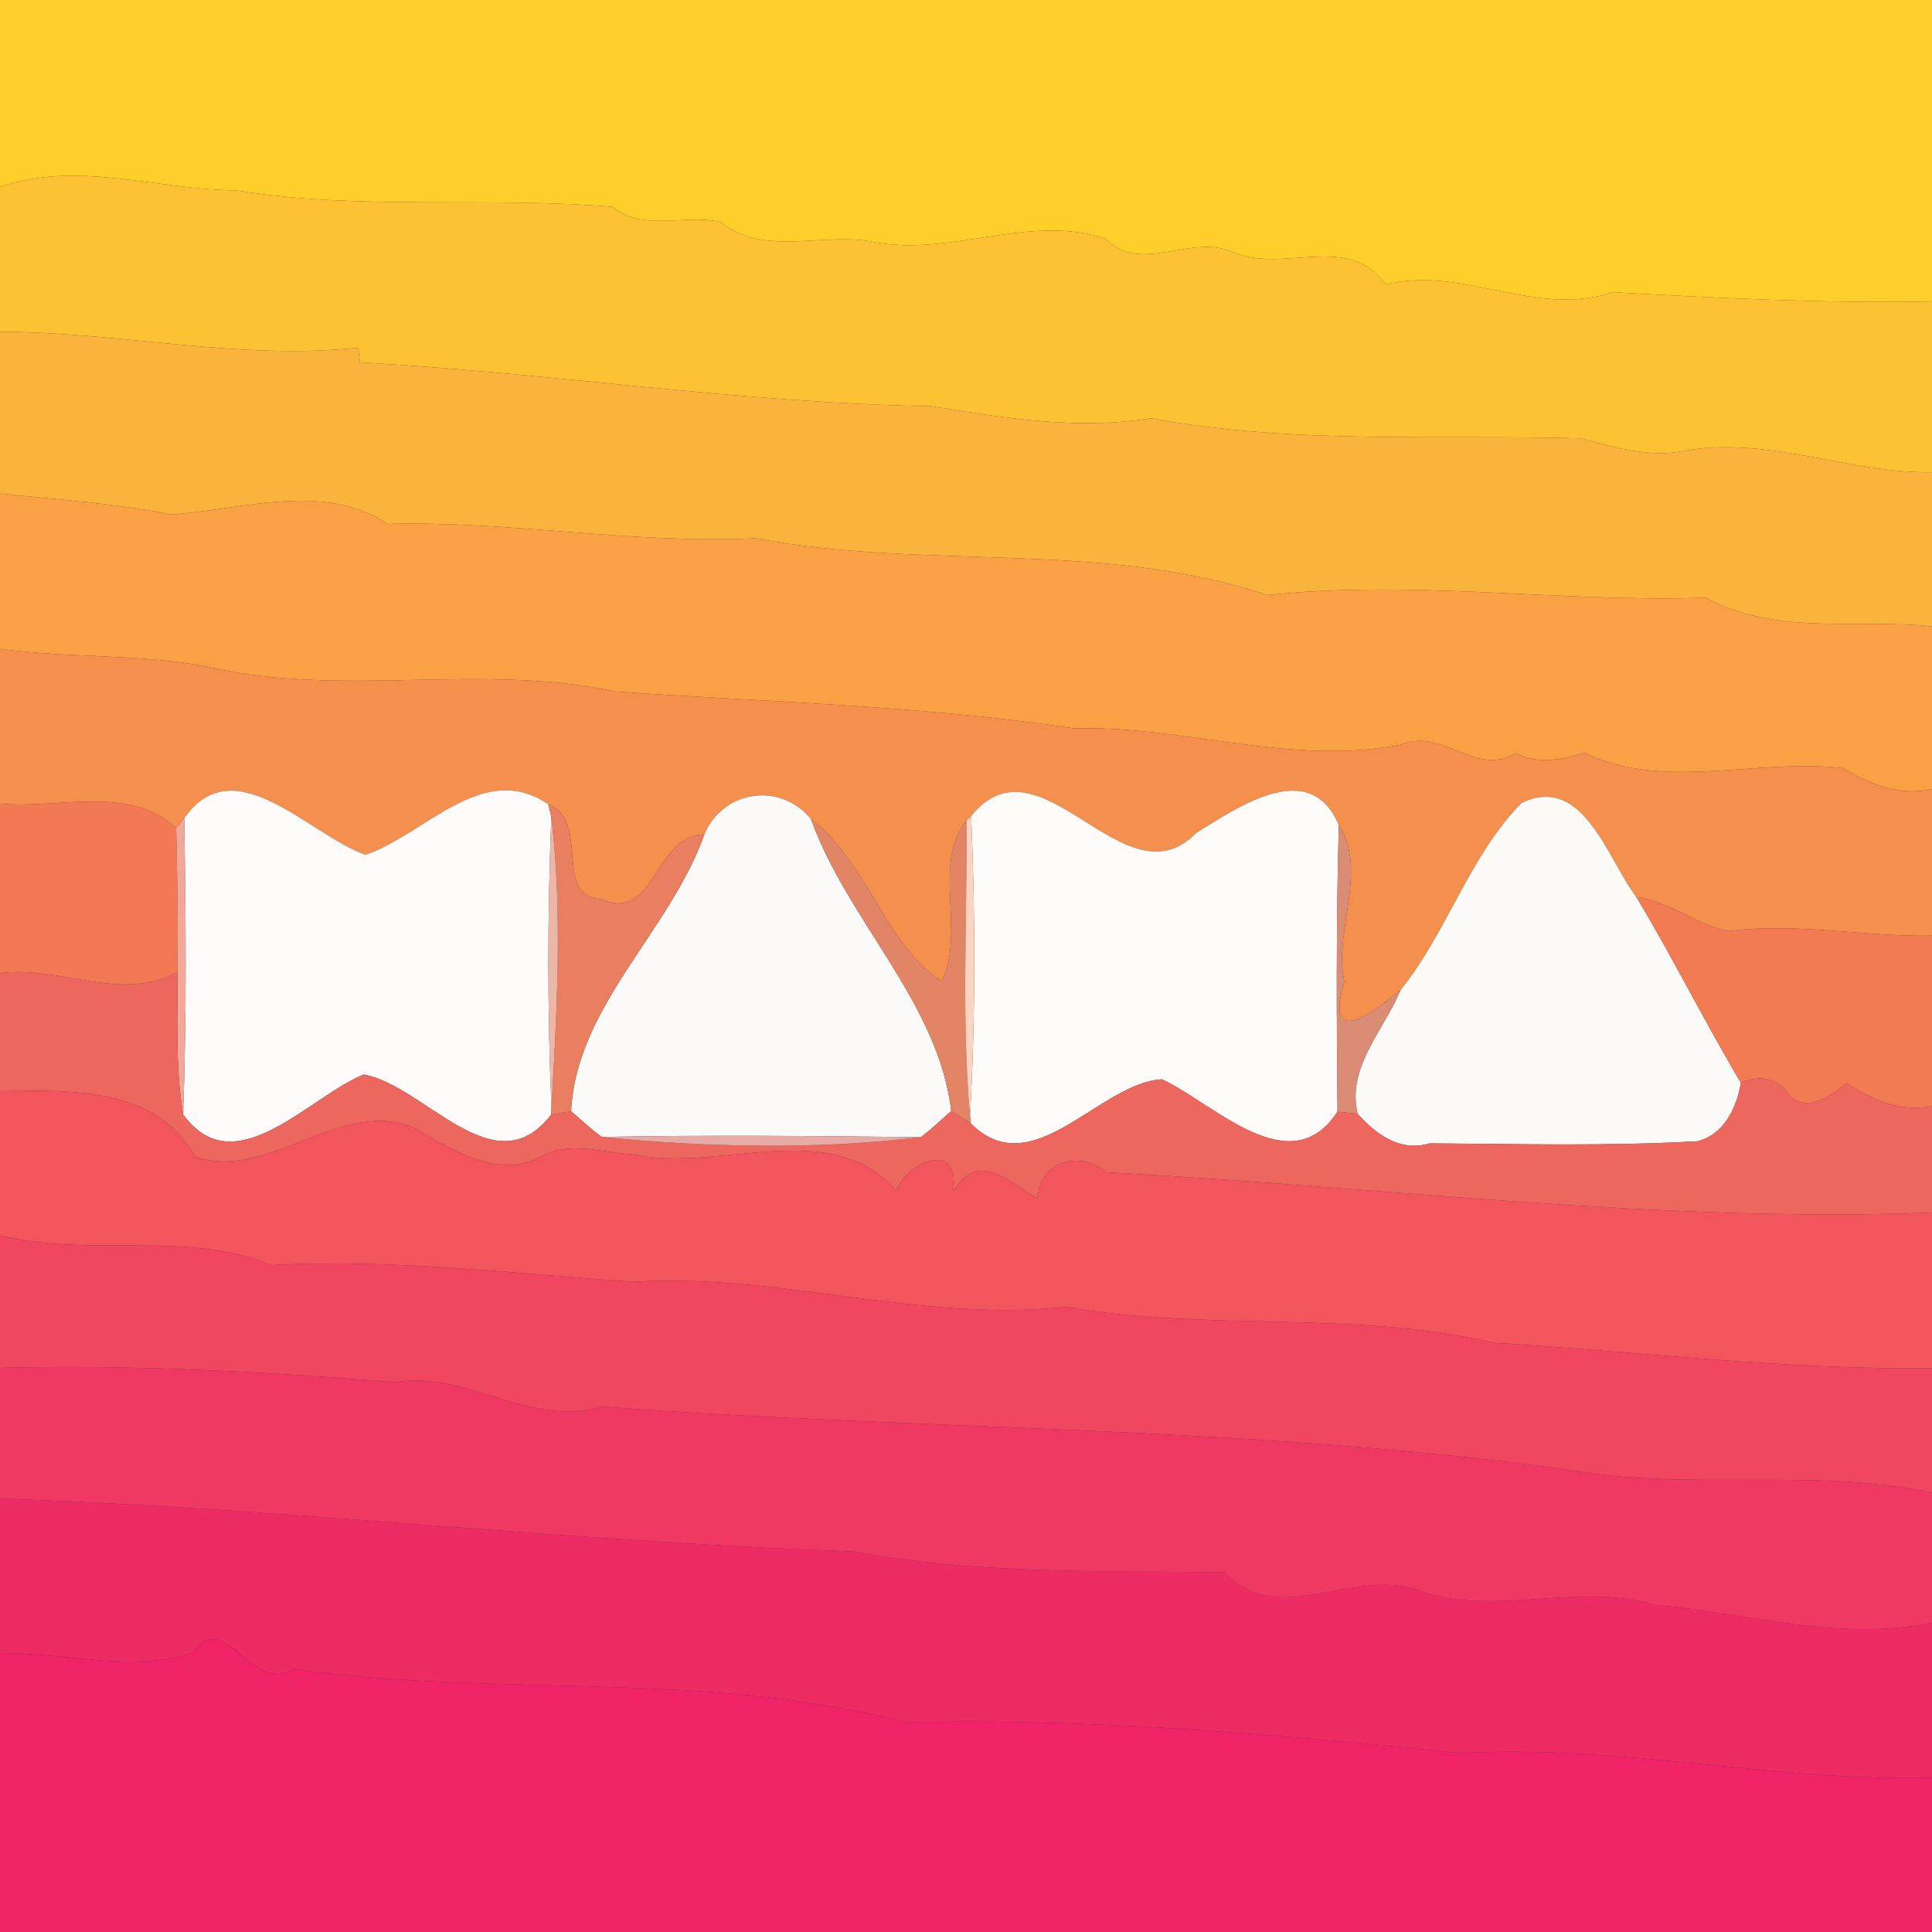 <?xml version="1.0" encoding="UTF-8" ?>
<!DOCTYPE svg PUBLIC "-//W3C//DTD SVG 1.1//EN" "http://www.w3.org/Graphics/SVG/1.1/DTD/svg11.dtd">
<svg width="250pt" height="250pt" viewBox="0 0 250 250" version="1.1" xmlns="http://www.w3.org/2000/svg">
<rect x="0" y="0" width="250" height="250" fill="#333333" stroke="none"/>
<g id="#fece2bff">
<path fill="#fece2b" opacity="1.00" d=" M 0.00 0.00 L 250.00 0.00 L 250.00 39.01 C 236.21 39.28 222.39 38.58 208.66 37.81 C 198.67 41.19 189.31 34.32 179.28 36.81 C 174.49 30.01 166.06 35.47 159.52 32.61 C 154.17 30.19 147.48 35.59 143.10 30.89 C 133.20 27.59 123.07 33.28 112.97 31.30 C 106.51 30.00 98.78 33.28 93.26 28.73 C 88.56 27.65 83.33 30.04 79.26 26.77 C 63.18 25.40 46.62 27.28 30.54 24.63 C 20.32 24.58 10.05 20.71 0.00 24.19 L 0.00 0.00 Z" />
</g>
<g id="#fcc234ff">
<path fill="#fcc234" opacity="1.00" d=" M 0.00 24.19 C 10.05 20.71 20.32 24.58 30.54 24.63 C 46.62 27.28 63.18 25.40 79.26 26.77 C 83.33 30.04 88.56 27.65 93.26 28.73 C 98.78 33.28 106.51 30.00 112.97 31.30 C 123.07 33.28 133.20 27.59 143.10 30.89 C 147.48 35.59 154.17 30.19 159.52 32.61 C 166.06 35.47 174.49 30.01 179.28 36.81 C 189.31 34.32 198.67 41.19 208.66 37.81 C 222.39 38.58 236.21 39.28 250.00 39.01 L 250.00 61.11 C 239.29 61.28 228.99 56.44 218.14 58.30 C 213.56 59.32 208.95 57.88 204.53 56.72 C 185.95 56.22 167.30 57.53 148.96 54.12 C 139.43 55.67 129.98 54.09 120.55 52.57 C 95.78 52.15 71.26 48.26 46.57 46.89 C 46.52 46.42 46.41 45.48 46.35 45.00 C 30.84 46.65 15.44 42.94 0.00 42.94 L 0.00 24.19 Z" />
</g>
<g id="#fab33dff">
<path fill="#fab33d" opacity="1.00" d=" M 0.00 42.94 C 15.44 42.94 30.84 46.65 46.35 45.00 C 46.41 45.48 46.52 46.42 46.57 46.89 C 71.26 48.26 95.78 52.15 120.55 52.57 C 129.98 54.09 139.43 55.67 148.96 54.12 C 167.30 57.53 185.95 56.22 204.53 56.72 C 208.95 57.88 213.56 59.32 218.14 58.30 C 228.99 56.44 239.29 61.28 250.00 61.11 L 250.00 81.06 C 240.19 80.01 229.87 82.32 220.76 77.34 C 201.86 77.97 183.00 74.99 163.98 77.00 C 142.65 69.87 119.68 73.82 97.78 69.65 C 81.87 70.43 66.07 67.38 50.16 67.80 C 41.81 62.26 31.31 65.98 22.12 66.58 C 14.83 65.10 7.38 64.66 0.00 63.86 L 0.00 42.94 Z" />
</g>
<g id="#f9a144ff">
<path fill="#f9a144" opacity="1.00" d=" M 0.00 63.86 C 7.38 64.66 14.83 65.10 22.12 66.58 C 31.31 65.98 41.81 62.26 50.16 67.80 C 66.07 67.38 81.87 70.43 97.78 69.65 C 119.68 73.82 142.65 69.87 163.98 77.00 C 183.00 74.99 201.86 77.97 220.76 77.34 C 229.87 82.32 240.19 80.01 250.00 81.06 L 250.00 102.13 C 245.70 103.02 242.04 101.53 238.55 99.41 C 227.43 98.04 215.43 102.44 204.97 97.39 C 201.97 98.42 198.99 98.89 196.03 97.45 C 191.21 100.66 186.60 94.10 181.33 96.35 C 167.16 99.17 153.16 93.86 138.96 94.25 C 119.29 91.28 99.32 90.87 79.57 89.48 C 62.23 85.74 44.21 90.33 26.89 86.28 C 18.02 84.56 8.92 85.20 0.00 83.96 L 0.00 63.86 Z" />
</g>
<g id="#f58f4eff">
<path fill="#f58f4e" opacity="1.00" d=" M 0.00 83.96 C 8.92 85.20 18.02 84.56 26.89 86.28 C 44.21 90.33 62.23 85.74 79.57 89.48 C 99.32 90.87 119.29 91.28 138.96 94.25 C 153.16 93.86 167.16 99.17 181.33 96.35 C 186.60 94.10 191.21 100.66 196.03 97.45 C 198.99 98.89 201.97 98.42 204.97 97.39 C 215.43 102.44 227.43 98.04 238.55 99.41 C 242.04 101.53 245.70 103.02 250.00 102.13 L 250.00 121.08 C 241.20 121.24 232.46 119.34 223.67 120.49 C 219.53 119.66 216.00 116.65 211.74 116.06 C 208.08 111.35 204.90 100.03 196.89 103.90 C 190.10 110.80 187.30 120.57 181.24 128.10 C 178.58 130.25 171.14 136.46 173.95 127.02 C 172.51 120.43 177.08 112.77 173.24 106.79 C 169.55 97.91 160.21 104.43 154.76 107.80 C 145.47 117.33 134.65 94.50 125.67 105.59 L 125.06 106.15 C 120.53 111.90 125.02 120.55 121.84 126.99 C 114.59 122.27 112.14 111.40 104.93 105.96 C 100.90 101.13 93.55 102.25 91.14 107.98 C 84.69 107.98 84.77 119.46 77.82 116.36 C 71.43 116.02 76.49 106.15 70.95 104.08 C 62.49 98.29 55.01 108.00 47.28 110.61 C 39.94 107.99 30.29 96.65 23.84 105.87 C 23.58 106.19 23.06 106.84 22.80 107.16 C 16.71 101.48 7.58 104.71 0.00 103.99 L 0.00 83.96 Z" />
</g>
<g id="#fefbfaff">
<path fill="#fefbfa" opacity="1.00" d=" M 23.84 105.87 C 30.29 96.65 39.94 107.99 47.28 110.61 C 55.01 108.00 62.49 98.29 70.95 104.08 C 71.05 104.48 71.24 105.30 71.34 105.71 C 70.84 118.24 70.82 130.78 71.36 143.31 L 71.32 144.23 C 64.01 153.78 55.01 140.50 47.09 139.04 C 40.14 141.75 30.37 153.47 23.70 144.21 C 24.16 131.43 24.06 118.65 23.84 105.87 Z" />
</g>
<g id="#fefbf9ff">
<path fill="#fefbf9" opacity="1.00" d=" M 125.67 105.59 C 134.65 94.50 145.47 117.33 154.76 107.80 C 160.21 104.43 169.55 97.91 173.24 106.79 C 172.90 119.14 172.95 131.50 173.07 143.85 C 166.96 153.24 157.05 142.75 150.36 139.66 C 142.25 140.11 133.59 153.42 125.61 145.35 L 125.52 144.43 C 126.24 131.49 126.21 118.53 125.67 105.59 Z" />
</g>
<g id="#fdfbf9ff">
<path fill="#fdfbf9" opacity="1.00" d=" M 91.14 107.98 C 93.55 102.25 100.90 101.13 104.93 105.96 C 109.67 119.17 121.43 129.70 123.09 143.76 C 121.79 144.90 120.55 146.12 119.15 147.15 C 105.40 146.99 91.64 146.86 77.88 147.12 C 76.46 146.12 75.21 144.91 73.90 143.79 C 74.57 130.21 86.69 120.52 91.14 107.98 Z" />
</g>
<g id="#fdfbf7ff">
<path fill="#fdfbf7" opacity="1.00" d=" M 196.89 103.90 C 204.90 100.03 208.08 111.35 211.74 116.06 C 216.48 123.94 220.56 132.20 225.27 140.11 C 224.72 143.35 223.11 146.82 219.62 147.68 C 208.09 148.33 196.54 148.03 185.00 147.95 C 181.12 149.12 178.01 146.71 175.68 144.13 C 174.21 138.14 179.12 133.23 181.24 128.10 C 187.30 120.57 190.10 110.80 196.89 103.90 Z" />
</g>
<g id="#f37954ff">
<path fill="#f37954" opacity="1.00" d=" M 0.00 103.99 C 7.58 104.71 16.71 101.48 22.80 107.16 C 22.94 113.37 23.07 119.59 22.95 125.81 C 15.57 129.75 7.92 124.92 0.00 125.93 L 0.00 103.99 Z" />
</g>
<g id="#e97f60ff">
<path fill="#e97f60" opacity="1.00" d=" M 70.95 104.08 C 76.49 106.15 71.43 116.02 77.82 116.36 C 84.77 119.46 84.69 107.98 91.14 107.98 C 86.69 120.52 74.57 130.21 73.90 143.79 C 73.25 143.90 71.97 144.12 71.32 144.23 L 71.36 143.31 C 72.06 130.83 72.82 118.13 71.34 105.71 C 71.24 105.30 71.05 104.48 70.95 104.08 Z" />
</g>
<g id="#f2a898ff">
<path fill="#f2a898" opacity="1.00" d=" M 22.80 107.16 C 23.06 106.84 23.58 106.19 23.84 105.87 C 24.06 118.65 24.16 131.43 23.70 144.21 C 22.66 138.12 23.03 131.94 22.95 125.81 C 23.07 119.59 22.94 113.37 22.80 107.16 Z" />
</g>
<g id="#ecb7a9ff">
<path fill="#ecb7a9" opacity="1.00" d=" M 71.34 105.71 C 72.82 118.13 72.06 130.83 71.36 143.31 C 70.82 130.78 70.84 118.24 71.34 105.71 Z" />
</g>
<g id="#e28567ff">
<path fill="#e28567" opacity="1.00" d=" M 104.93 105.96 C 112.14 111.40 114.59 122.27 121.84 126.99 C 125.02 120.55 120.53 111.90 125.06 106.15 C 125.17 118.90 124.39 131.71 125.52 144.43 L 125.61 145.35 C 124.77 144.82 123.93 144.29 123.09 143.76 C 121.43 129.70 109.67 119.17 104.93 105.96 Z" />
</g>
<g id="#ffd3c2ff">
<path fill="#ffd3c2" opacity="1.00" d=" M 125.06 106.15 L 125.67 105.59 C 126.21 118.53 126.24 131.49 125.52 144.43 C 124.39 131.71 125.17 118.90 125.06 106.15 Z" />
</g>
<g id="#db8c75ff">
<path fill="#db8c75" opacity="1.00" d=" M 173.24 106.79 C 177.08 112.77 172.51 120.43 173.95 127.02 C 171.14 136.46 178.58 130.25 181.24 128.10 C 179.12 133.23 174.21 138.14 175.68 144.13 C 175.02 144.06 173.72 143.92 173.07 143.85 C 172.95 131.50 172.90 119.14 173.24 106.79 Z" />
</g>
<g id="#f37b54ff">
<path fill="#f37b54" opacity="1.00" d=" M 211.74 116.06 C 216.00 116.65 219.53 119.66 223.67 120.49 C 232.46 119.34 241.20 121.24 250.00 121.08 L 250.00 143.15 C 245.82 143.90 242.29 142.34 238.99 140.17 C 236.85 141.76 233.79 144.19 231.43 141.57 C 229.89 139.38 227.64 139.11 225.27 140.11 C 220.56 132.20 216.48 123.94 211.74 116.06 Z" />
</g>
<g id="#ed675eff">
<path fill="#ed675e" opacity="1.00" d=" M 0.00 125.93 C 7.92 124.92 15.57 129.75 22.95 125.81 C 23.03 131.94 22.66 138.12 23.70 144.21 C 30.37 153.47 40.14 141.75 47.09 139.04 C 55.01 140.50 64.01 153.78 71.32 144.23 C 71.97 144.12 73.25 143.90 73.90 143.79 C 75.21 144.91 76.46 146.12 77.88 147.12 C 91.32 148.48 105.84 148.79 119.15 147.15 C 120.55 146.12 121.79 144.90 123.09 143.76 C 123.93 144.29 124.77 144.82 125.61 145.35 C 133.59 153.42 142.25 140.11 150.36 139.66 C 157.05 142.75 166.96 153.24 173.07 143.85 C 173.72 143.92 175.02 144.06 175.68 144.13 C 178.01 146.71 181.12 149.12 185.00 147.95 C 196.54 148.03 208.09 148.33 219.62 147.68 C 223.11 146.82 224.72 143.35 225.27 140.11 C 227.64 139.11 229.89 139.38 231.43 141.57 C 233.79 144.19 236.85 141.76 238.99 140.17 C 242.29 142.34 245.82 143.90 250.00 143.15 L 250.00 156.91 C 214.40 158.24 178.94 153.58 143.19 151.70 C 139.66 148.77 134.57 150.24 134.24 155.09 C 130.45 152.84 126.64 148.79 123.33 154.16 C 124.28 147.58 117.71 150.10 115.95 154.05 C 107.43 144.33 92.99 151.80 82.08 149.39 C 78.00 149.22 73.57 147.48 69.81 149.78 C 64.48 152.49 58.52 148.86 53.96 146.11 C 44.36 141.63 34.85 152.94 25.33 149.70 C 20.03 140.44 9.21 141.22 0.00 141.10 L 0.00 125.93 Z" />
</g>
<g id="#f2555cff">
<path fill="#f2555c" opacity="1.00" d=" M 0.00 141.10 C 9.21 141.22 20.03 140.44 25.33 149.70 C 34.85 152.94 44.36 141.63 53.96 146.11 C 58.52 148.86 64.48 152.49 69.81 149.78 C 73.57 147.48 78.00 149.22 82.08 149.39 C 92.99 151.80 107.43 144.33 115.95 154.05 C 117.71 150.10 124.28 147.58 123.33 154.16 C 126.64 148.79 130.45 152.84 134.24 155.09 C 134.57 150.24 139.66 148.77 143.19 151.70 C 178.94 153.58 214.40 158.24 250.00 156.91 L 250.00 177.04 C 231.02 177.28 211.90 174.87 193.22 173.76 C 175.37 169.51 156.22 172.34 137.98 169.11 C 119.06 171.18 100.88 164.71 81.99 165.87 C 66.41 164.81 50.73 162.85 35.12 163.71 C 24.02 159.15 11.64 162.77 0.00 159.86 L 0.00 141.10 Z" />
</g>
<g id="#e5aba4ff">
<path fill="#e5aba4" opacity="1.00" d=" M 77.88 147.12 C 91.64 146.86 105.40 146.99 119.15 147.15 C 105.84 148.79 91.32 148.48 77.88 147.12 Z" />
</g>
<g id="#f0465fff">
<path fill="#f0465f" opacity="1.00" d=" M 0.00 159.86 C 11.64 162.77 24.02 159.15 35.12 163.71 C 50.73 162.85 66.41 164.81 81.99 165.87 C 100.88 164.71 119.06 171.18 137.98 169.11 C 156.22 172.34 175.37 169.51 193.22 173.76 C 211.90 174.87 231.02 177.28 250.00 177.04 L 250.00 193.16 C 234.44 189.86 218.52 192.99 202.96 190.19 C 161.51 184.45 119.49 185.14 78.00 182.02 C 68.27 184.78 60.61 177.33 51.01 178.86 C 34.04 177.46 17.03 176.57 0.00 177.00 L 0.00 159.86 Z" />
</g>
<g id="#ef3962ff">
<path fill="#ef3962" opacity="1.00" d=" M 0.00 177.00 C 17.03 176.57 34.04 177.46 51.01 178.86 C 60.61 177.33 68.27 184.78 78.00 182.02 C 119.49 185.14 161.51 184.45 202.96 190.19 C 218.52 192.99 234.44 189.86 250.00 193.16 L 250.00 209.97 C 237.93 212.49 226.05 208.69 214.07 207.67 C 204.03 204.67 193.24 209.36 183.39 205.75 C 175.10 202.80 165.18 210.89 158.47 203.44 C 142.46 203.30 126.05 203.69 110.29 200.75 C 73.58 199.52 36.77 195.15 0.00 193.92 L 0.00 177.00 Z" />
</g>
<g id="#ee2c64ff">
<path fill="#ee2c64" opacity="1.00" d=" M 0.00 193.92 C 36.77 195.15 73.58 199.52 110.29 200.75 C 126.05 203.69 142.46 203.30 158.47 203.44 C 165.18 210.89 175.10 202.80 183.39 205.75 C 193.24 209.36 204.03 204.67 214.07 207.67 C 226.05 208.69 237.93 212.49 250.00 209.97 L 250.00 230.04 C 229.59 230.54 209.48 225.70 189.02 226.85 C 165.10 224.39 141.12 222.33 117.04 222.85 C 91.36 216.07 64.34 219.69 38.01 215.97 C 32.42 219.35 29.12 207.82 24.84 213.91 C 16.98 216.43 8.25 213.81 0.00 213.90 L 0.00 193.92 Z" />
</g>
<g id="#ef2365ff">
<path fill="#ef2365" opacity="1.00" d=" M 24.84 213.91 C 29.12 207.82 32.42 219.35 38.01 215.97 C 64.34 219.69 91.36 216.07 117.04 222.85 C 141.12 222.33 165.10 224.39 189.02 226.85 C 209.48 225.70 229.59 230.54 250.00 230.04 L 250.00 250.00 L 0.00 250.00 L 0.00 213.90 C 8.25 213.81 16.98 216.43 24.84 213.91 Z" />
</g>
</svg>
